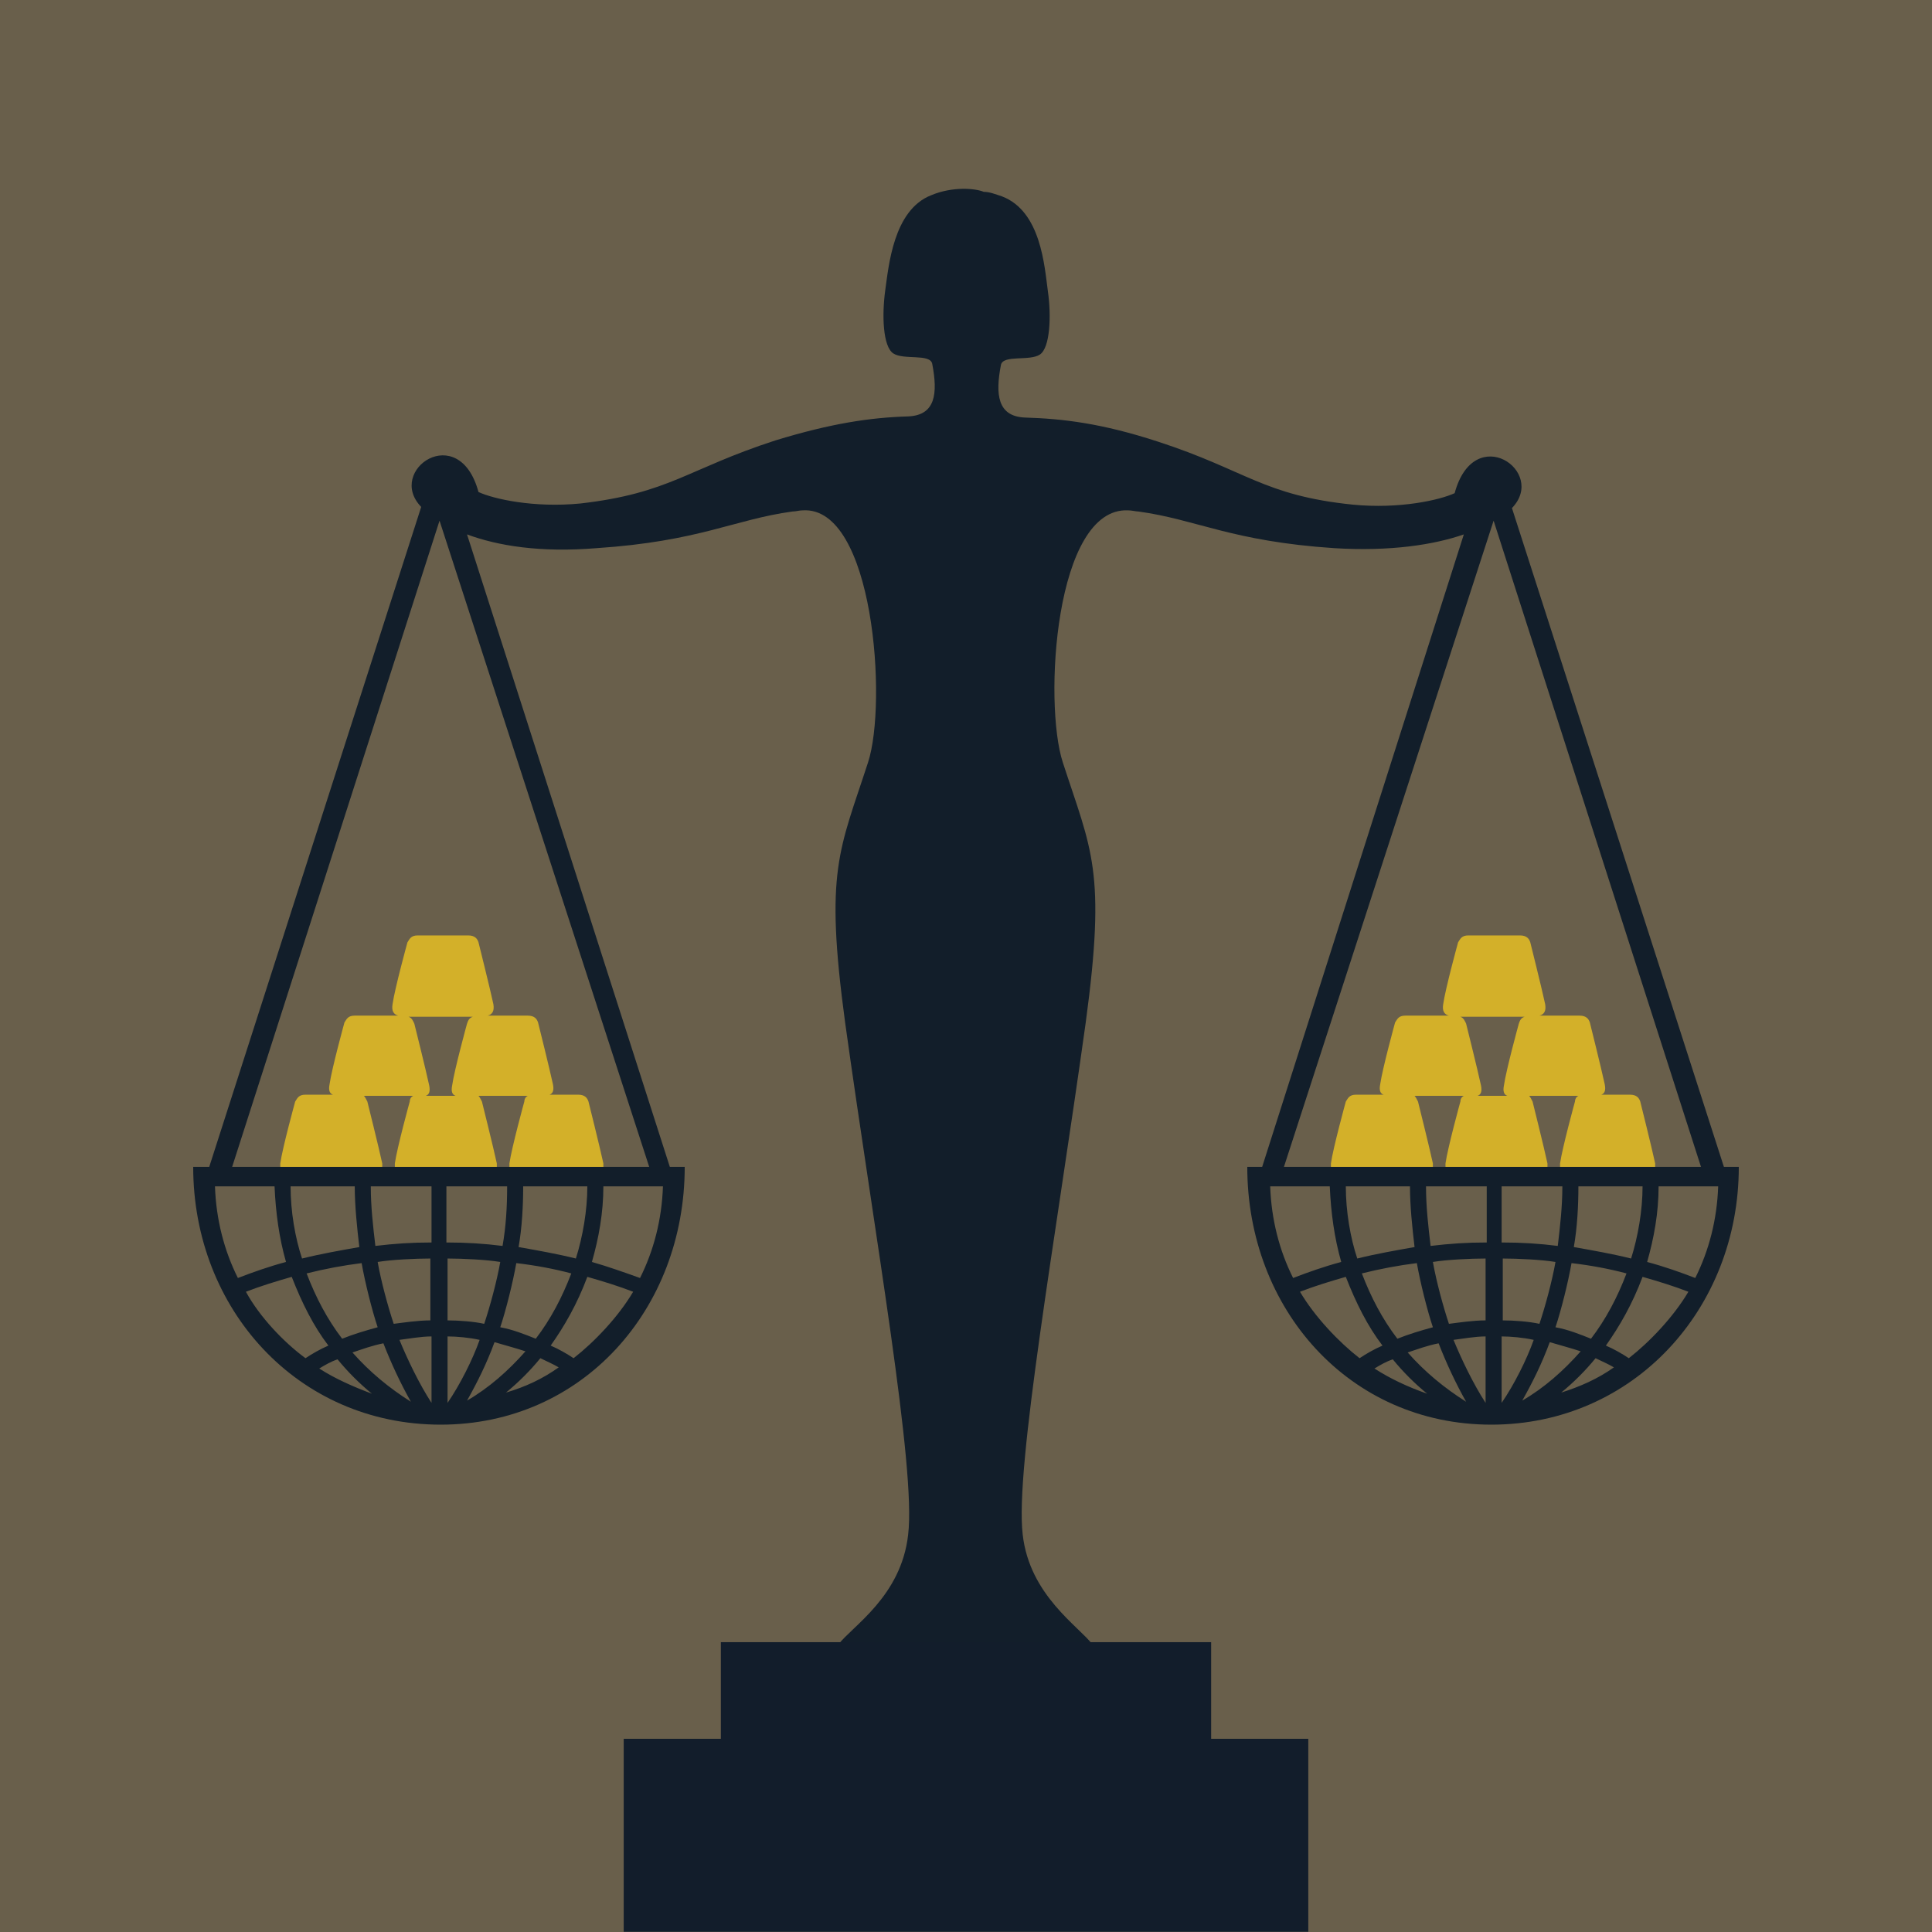 <?xml version="1.0" encoding="UTF-8"?>
<svg width="1000px" height="1000px" viewBox="0 0 1000 1000" version="1.1" xmlns="http://www.w3.org/2000/svg" xmlns:xlink="http://www.w3.org/1999/xlink">
    <title>free-exchange</title>
    <defs>
        <polygon id="path-1" points="0 1000 1000 1000 1000 0 0 0"></polygon>
    </defs>
    <g id="Page-1" stroke="none" stroke-width="1" fill="none" fill-rule="evenodd">
        <g id="Artboard">
            <g id="free-exchange">
                <polygon id="Fill-1" fill="#695F4B" points="0 1000 1000 1000 1000 0 0 0"></polygon>
                <g id="Group-11">
                    <path d="M877.465,661.491 C869.755,658.526 861.453,655.561 852.558,653.189 C856.115,640.735 858.487,627.688 858.487,614.049 L889.325,614.049 C888.733,631.247 884.581,647.259 877.465,661.491 L877.465,661.491 Z M843.069,703.004 C839.511,700.632 835.36,698.26 831.208,696.48 C838.324,686.399 844.848,675.131 850.186,660.898 C858.487,663.27 866.197,665.642 873.906,668.608 C866.197,681.654 853.743,694.701 843.069,703.004 L843.069,703.004 Z M808.08,720.795 C814.604,715.457 820.533,709.527 825.871,703.004 C829.429,704.783 832.395,705.969 835.36,707.748 C827.057,713.679 817.569,717.83 808.08,720.795 L808.08,720.795 Z M802.15,694.701 C808.08,696.48 812.824,697.666 818.161,699.445 C809.266,709.527 799.185,718.423 787.917,724.946 C793.254,715.457 797.998,705.969 802.15,694.701 L802.15,694.701 Z M777.242,691.736 C781.986,691.736 788.51,692.329 793.847,693.515 C790.289,703.596 783.766,716.643 777.242,726.132 L777.242,691.736 Z M777.242,614.049 L808.673,614.049 C808.673,624.723 807.487,634.804 806.301,644.887 C796.813,643.7 787.917,643.107 777.242,643.107 L777.242,614.049 Z M814.604,645.479 C816.383,635.398 816.976,624.131 816.976,614.049 L850.186,614.049 C850.186,626.503 847.814,640.142 844.255,651.41 C834.767,649.038 824.685,647.259 814.604,645.479 L814.604,645.479 Z M796.813,685.213 C791.475,684.026 783.766,683.433 777.835,683.433 L777.835,651.41 C785.545,651.41 797.998,652.003 805.115,653.189 C803.336,663.27 799.777,676.317 796.813,685.213 L796.813,685.213 Z M813.417,653.782 C823.499,654.968 832.987,656.747 841.883,659.119 C837.139,671.573 831.208,682.841 823.499,692.922 C817.569,690.55 811.638,688.178 805.114,686.992 C808.08,678.096 811.638,663.863 813.417,653.782 L813.417,653.782 Z M746.404,603.968 L746.404,603.968 L691.253,603.968 L688.287,603.968 L664.567,603.968 L773.091,269.497 L880.43,603.968 L856.115,603.968 L803.336,603.968 L790.289,603.968 L746.404,603.968 Z M769.533,643.107 C758.859,643.107 750.556,643.7 740.475,644.887 C739.288,634.805 738.103,624.723 738.103,614.049 L769.533,614.049 L769.533,643.107 Z M768.94,726.132 C762.416,716.051 756.486,703.596 752.335,693.515 C757.079,692.922 763.603,691.736 768.94,691.736 L768.94,726.132 Z M728.613,700.039 C733.951,698.26 738.695,696.48 744.625,695.294 C748.777,705.969 753.521,716.051 758.859,725.539 C747.591,718.423 737.509,710.12 728.613,700.039 L728.613,700.039 Z M711.416,708.341 C714.381,706.561 717.346,704.783 720.904,703.596 C726.241,710.12 732.172,716.051 738.695,721.387 C728.613,717.83 719.718,713.679 711.416,708.341 L711.416,708.341 Z M702.521,651.41 C698.962,640.735 696.59,627.095 696.59,614.049 L729.8,614.049 C729.8,624.131 730.986,635.398 732.172,645.479 C722.09,647.259 712.009,649.038 702.521,651.41 L702.521,651.41 Z M741.66,653.189 C748.777,652.003 761.231,651.41 768.94,651.41 L768.94,683.433 C762.416,683.433 754.707,684.62 749.963,685.213 C746.998,676.317 743.44,663.27 741.66,653.189 L741.66,653.189 Z M741.66,686.992 C735.137,688.771 729.207,690.55 723.277,692.922 C715.568,682.841 709.637,671.573 704.893,659.119 C714.381,656.747 723.869,654.969 733.359,653.782 C735.137,663.863 738.695,678.096 741.66,686.992 L741.66,686.992 Z M672.868,668.608 C680.578,665.642 688.287,663.27 696.59,660.898 C701.927,674.538 707.858,686.399 715.568,696.48 C711.416,698.26 707.265,700.632 703.706,703.004 C693.031,694.701 680.578,681.654 672.868,668.608 L672.868,668.608 Z M657.45,614.049 L688.287,614.049 C688.881,627.688 690.659,640.735 694.218,653.189 C685.322,655.561 677.02,658.526 669.311,661.491 C662.194,647.259 658.043,631.247 657.45,614.049 L657.45,614.049 Z M336.027,603.968 L196.071,603.968 L120.163,603.968 L227.502,269.497 L336.027,603.968 Z M331.282,661.491 C322.98,658.526 314.678,655.561 306.375,653.189 C309.934,640.735 312.306,627.688 312.306,614.049 L343.143,614.049 C342.55,631.247 338.399,647.259 331.282,661.491 L331.282,661.491 Z M296.887,703.004 C293.328,700.632 289.177,698.26 285.026,696.48 C292.143,686.399 298.665,675.131 304.003,660.898 C312.306,663.27 320.015,665.642 327.724,668.608 C320.015,681.654 307.561,694.701 296.887,703.004 L296.887,703.004 Z M261.898,720.795 C268.421,715.457 274.352,709.527 279.689,703.004 C283.247,704.783 286.212,705.969 289.177,707.748 C280.875,713.679 271.98,717.83 261.898,720.795 L261.898,720.795 Z M255.967,694.701 C261.898,696.48 266.642,697.666 271.98,699.445 C263.084,709.527 253.002,718.423 241.735,724.946 C247.071,715.457 251.817,705.969 255.967,694.701 L255.967,694.701 Z M231.653,691.736 C236.398,691.736 242.921,692.329 248.258,693.515 C244.699,703.596 238.177,716.643 231.653,726.132 L231.653,691.736 Z M260.118,644.887 C250.63,643.7 241.735,643.107 231.06,643.107 L231.06,614.049 L262.49,614.049 C262.49,624.723 261.898,634.804 260.118,644.887 L260.118,644.887 Z M250.63,685.213 C245.293,684.026 237.583,683.433 231.653,683.433 L231.653,651.41 C239.362,651.41 251.817,652.003 258.933,653.189 C257.153,663.27 253.595,676.317 250.63,685.213 L250.63,685.213 Z M268.421,645.479 C270.2,635.398 270.793,624.131 270.793,614.049 L304.003,614.049 C304.003,626.503 301.631,640.142 298.072,651.41 C288.584,649.038 278.502,647.259 268.421,645.479 L268.421,645.479 Z M295.7,659.119 C290.956,671.573 285.026,682.841 277.317,692.922 C271.386,690.55 265.456,688.178 258.933,686.992 C261.898,678.096 265.456,663.863 267.235,653.782 C277.317,654.968 286.805,656.747 295.7,659.119 L295.7,659.119 Z M223.351,643.107 C212.676,643.107 204.373,643.7 194.292,644.887 C193.106,634.805 191.92,624.723 191.92,614.049 L223.351,614.049 L223.351,643.107 Z M223.351,726.132 C216.827,716.051 210.897,703.596 206.745,693.515 C211.49,692.922 218.014,691.736 223.351,691.736 L223.351,726.132 Z M182.432,700.039 C187.769,698.26 192.513,696.48 198.444,695.294 C202.595,705.969 207.339,716.051 212.676,725.539 C201.408,718.423 191.327,710.12 182.432,700.039 L182.432,700.039 Z M165.234,708.341 C168.198,706.561 171.164,704.783 174.722,703.596 C180.06,710.12 185.989,716.051 192.513,721.387 C183.025,717.83 173.536,713.679 165.234,708.341 L165.234,708.341 Z M156.338,651.41 C152.779,640.735 150.407,627.095 150.407,614.049 L183.617,614.049 C183.617,624.131 184.804,635.398 185.989,645.479 C175.908,647.259 165.826,649.038 156.338,651.41 L156.338,651.41 Z M195.478,653.189 C202.595,652.003 215.048,651.41 222.758,651.41 L222.758,683.433 C216.235,683.433 208.525,684.62 203.78,685.213 C200.816,676.317 197.257,663.27 195.478,653.189 L195.478,653.189 Z M195.478,686.992 C188.955,688.771 183.025,690.55 177.094,692.922 C169.385,682.841 163.454,671.573 158.71,659.119 C168.198,656.747 177.688,654.969 187.176,653.782 C188.955,663.863 192.513,678.096 195.478,686.992 L195.478,686.992 Z M127.279,668.608 C134.988,665.642 142.698,663.27 151.001,660.898 C156.338,674.538 162.269,686.399 169.978,696.48 C165.826,698.26 161.675,700.632 158.117,703.004 C146.85,694.701 134.396,681.654 127.279,668.608 L127.279,668.608 Z M111.268,614.049 L142.106,614.049 C142.698,627.688 144.478,640.735 148.035,653.189 C139.14,655.561 130.838,658.526 123.128,661.491 C116.012,647.259 111.861,631.247 111.268,614.049 L111.268,614.049 Z M892.29,603.968 L782.579,262.974 C800.964,243.997 763.01,217.904 752.928,255.264 C745.219,258.823 724.462,263.567 700.149,261.195 C653.892,256.45 644.996,243.404 599.333,228.578 C570.275,219.09 550.111,216.718 530.541,216.124 C516.309,215.532 515.122,204.264 518.087,188.845 C519.274,183.508 532.913,187.066 538.25,183.508 C543.588,179.949 544.181,163.345 542.402,150.891 C540.622,137.844 538.844,109.379 518.681,101.669 C515.122,100.483 512.157,99.297 509.192,99.297 C505.041,97.518 493.18,96.332 481.912,101.076 C462.342,108.786 459.97,137.844 458.192,150.298 C456.412,163.345 457.005,179.356 462.342,182.915 C467.68,186.473 481.32,182.915 482.506,188.252 C485.471,203.671 484.284,214.938 470.052,215.532 C450.482,216.124 430.319,219.09 401.26,227.985 C355.597,242.811 346.701,255.264 300.444,260.602 C276.13,262.974 255.374,258.23 247.665,254.672 C237.583,217.31 199.629,243.404 218.013,262.381 L108.303,603.968 L100,603.968 C100,677.504 153.966,737.399 228.095,737.399 C301.631,737.399 354.41,677.504 354.41,603.968 L346.701,603.968 L241.735,276.614 C257.746,282.544 279.689,286.102 308.747,283.73 C362.12,280.172 379.911,268.904 410.155,264.753 C411.935,264.753 413.714,264.16 415.493,264.16 C452.261,261.788 459.377,363.789 449.296,394.627 C434.47,440.29 426.761,450.372 437.435,529.245 C452.854,640.142 474.203,759.934 470.052,794.331 C466.493,826.354 440.993,841.773 433.877,851.262 L565.53,851.262 C558.413,841.773 532.913,825.762 529.355,794.331 C525.204,759.934 546.553,640.142 561.972,529.245 C572.647,450.372 564.937,440.29 550.111,394.627 C540.029,363.789 545.96,262.381 583.914,264.16 C585.694,264.16 588.066,264.753 589.251,264.753 C619.496,268.904 637.287,280.172 690.659,283.73 C719.718,285.509 742.253,281.951 757.672,276.614 L653.299,603.968 L645.589,603.968 C645.589,677.504 698.369,737.399 771.905,737.399 C845.441,737.399 900,677.504 900,603.968 L892.29,603.968 Z" id="Fill-2" fill="#121E2A"></path>
                    <path d="M312.306,603.968 L312.306,602.189 C310.527,593.886 304.596,570.165 304.596,570.165 C304.003,568.386 302.817,566.607 299.259,566.607 L284.433,566.607 C286.212,566.014 286.805,564.235 286.212,561.27 C284.433,552.967 278.502,529.245 278.502,529.245 C277.91,527.467 276.724,525.688 273.165,525.688 L252.41,525.688 C254.782,525.095 255.967,523.316 255.374,519.757 C253.595,511.454 247.665,487.734 247.665,487.734 C247.072,485.954 245.886,484.175 242.327,484.175 L216.235,484.175 C212.676,484.175 212.083,485.954 210.897,487.734 C210.897,487.734 204.373,511.454 203.188,519.757 C202.595,523.316 203.781,525.095 206.153,525.688 L183.618,525.688 C180.06,525.688 179.466,527.467 178.281,529.245 C178.281,529.245 171.757,552.967 170.571,561.27 C169.978,564.235 170.571,566.014 172.35,566.607 L158.118,566.607 C154.559,566.607 153.966,568.386 152.78,570.165 C152.78,570.165 146.256,593.886 145.071,602.189 L145.071,603.968 L197.85,603.968 L197.85,602.189 C196.072,593.886 190.141,570.165 190.141,570.165 C189.548,568.979 188.955,567.793 188.362,567.199 L213.863,567.199 C212.676,567.793 212.083,568.979 212.083,570.165 C212.083,570.165 205.56,593.886 204.373,602.189 L204.373,603.968 L257.154,603.968 L257.154,602.189 C255.374,593.886 249.445,570.165 249.445,570.165 C248.851,568.979 248.258,567.793 247.665,567.199 L273.165,567.199 C271.98,567.793 271.386,568.979 271.386,570.165 C271.386,570.165 264.863,593.886 263.677,602.189 L263.677,603.968 L312.306,603.968 Z M244.7,526.28 C242.921,526.873 242.327,528.06 241.735,529.839 C241.735,529.839 235.211,553.56 234.026,561.863 C233.432,564.827 234.026,566.607 235.804,567.199 L220.386,567.199 C222.164,566.607 222.758,564.827 222.164,561.863 C220.386,553.56 214.455,529.839 214.455,529.839 C213.863,528.653 213.269,526.873 211.491,526.28 L244.7,526.28 Z" id="Fill-4" fill="#D3B029"></path>
                    <path d="M856.709,603.968 L856.709,602.189 C854.93,593.886 848.999,570.165 848.999,570.165 C848.406,568.386 847.22,566.607 843.662,566.607 L828.836,566.607 C830.615,566.014 831.208,564.235 830.615,561.27 C828.836,552.967 822.905,529.245 822.905,529.245 C822.313,527.467 821.127,525.688 817.568,525.688 L796.813,525.688 C799.185,525.095 800.37,523.316 799.777,519.757 C797.998,511.454 792.068,487.734 792.068,487.734 C791.475,485.954 790.289,484.175 786.73,484.175 L760.044,484.175 C756.486,484.175 755.894,485.954 754.707,487.734 C754.707,487.734 748.184,511.454 746.998,519.757 C746.404,523.316 747.591,525.095 749.963,525.688 L727.428,525.688 C723.869,525.688 723.276,527.467 722.09,529.245 C722.09,529.245 715.566,552.967 714.381,561.27 C713.788,564.235 714.381,566.014 716.16,566.607 L701.927,566.607 C698.369,566.607 697.776,568.386 696.59,570.165 C696.59,570.165 690.066,593.886 688.881,602.189 L688.881,603.968 L741.66,603.968 L741.66,602.189 C739.881,593.886 733.951,570.165 733.951,570.165 C733.357,568.979 732.765,567.793 732.172,567.199 L757.672,567.199 C756.486,567.793 755.893,568.979 755.893,570.165 C755.893,570.165 749.369,593.886 748.184,602.189 L748.184,603.968 L800.963,603.968 L800.963,602.189 C799.185,593.886 793.254,570.165 793.254,570.165 C792.661,568.979 792.068,567.793 791.475,567.199 L816.976,567.199 C815.789,567.793 815.196,568.979 815.196,570.165 C815.196,570.165 808.673,593.886 807.486,602.189 L807.486,603.968 L856.709,603.968 Z M789.103,526.28 C787.323,526.873 786.73,528.06 786.138,529.839 C786.138,529.839 779.614,553.56 778.429,561.863 C777.835,564.827 778.429,566.607 780.207,567.199 L764.788,567.199 C766.567,566.607 767.161,564.827 766.567,561.863 C764.788,553.56 758.858,529.839 758.858,529.839 C758.266,528.653 757.672,526.873 755.893,526.28 L789.103,526.28 Z" id="Fill-6" fill="#D3B029"></path>
                    <mask id="mask-2" fill="white">
                        <use xlink:href="#path-1"></use>
                    </mask>
                    <g id="Clip-9"></g>
                    <polygon id="Fill-8" fill="#121D2B" mask="url(#mask-2)" points="373.116 902.099 626.884 902.099 626.884 849.981 373.116 849.981"></polygon>
                    <polygon id="Fill-10" fill="#121D2B" mask="url(#mask-2)" points="322.831 1000 677.169 1000 677.169 900 322.831 900"></polygon>
                </g>
            </g>
        </g>
    </g>
</svg>